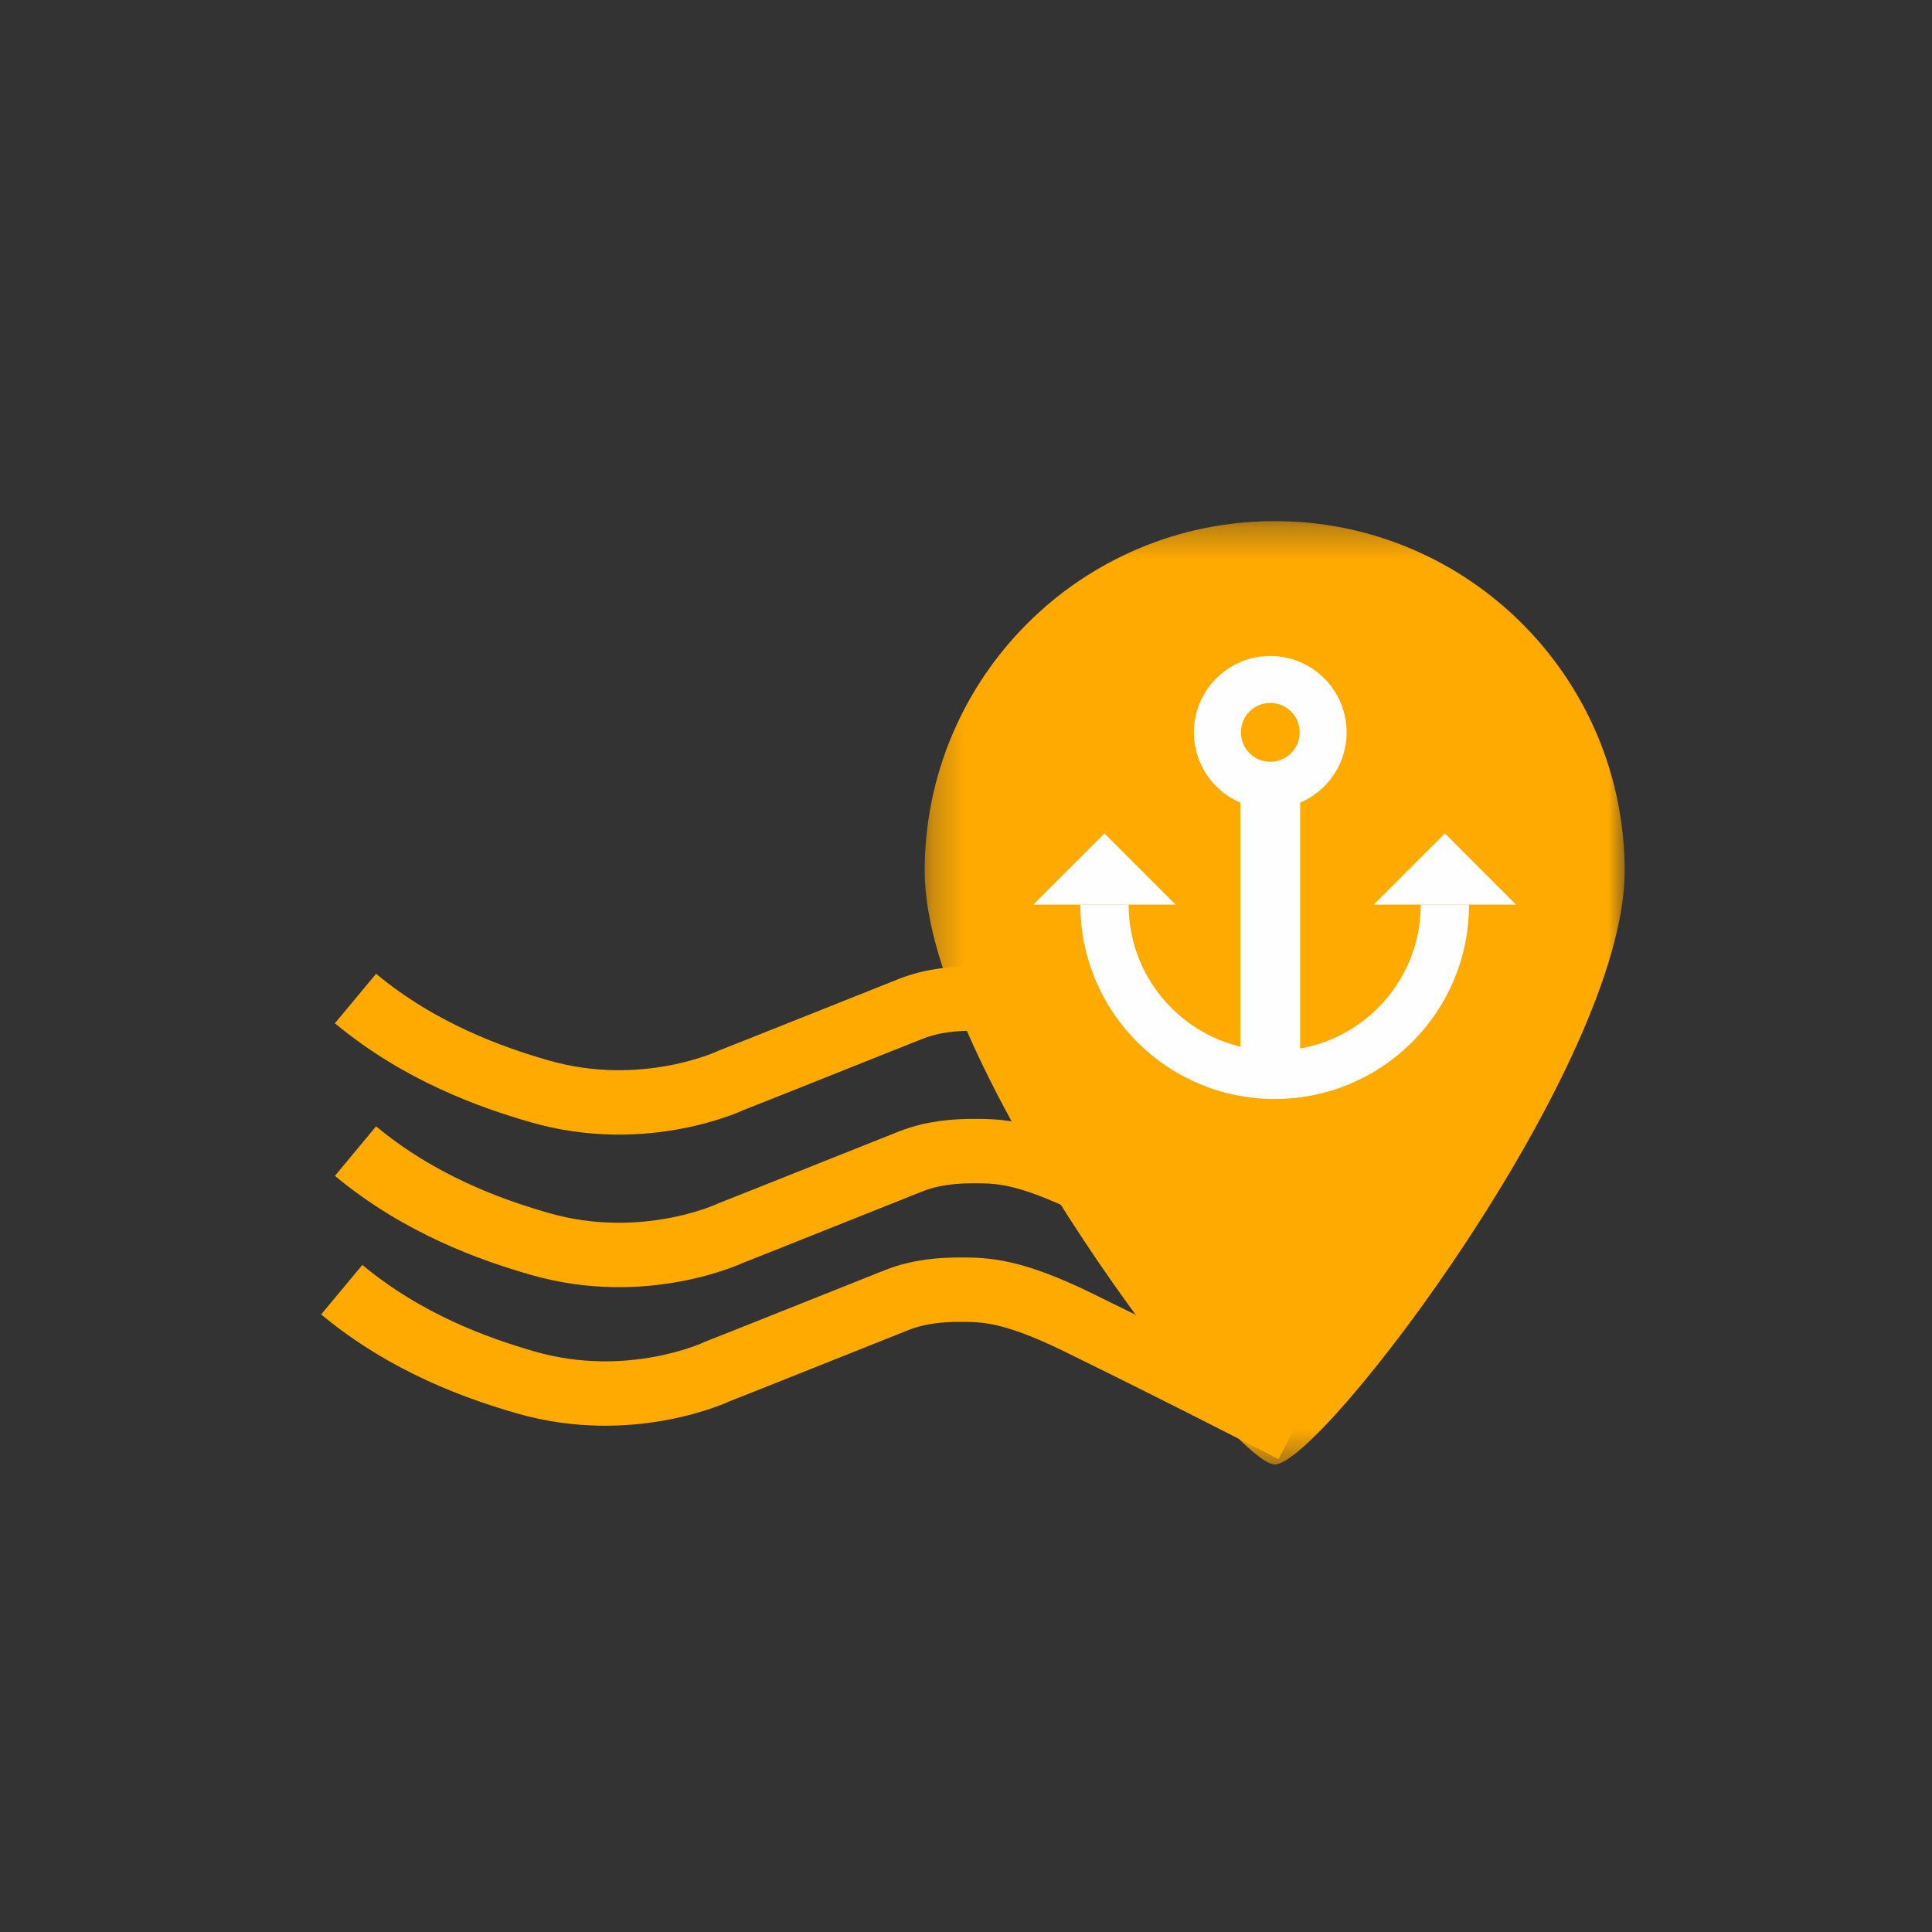 <?xml version="1.0" encoding="UTF-8"?>
<svg width="60px" height="60px" viewBox="0 0 60 60" version="1.1" xmlns="http://www.w3.org/2000/svg" xmlns:xlink="http://www.w3.org/1999/xlink">
    <rect x="0" y="0" width="60" height="60" fill="#333333" stroke="none"/>
    <!-- Generator: Sketch 53 (72520) - https://sketchapp.com -->
    <title>LastPoDLightOrange</title>
    <desc>Created with Sketch.</desc>
    <defs>
        <polygon id="path-1" points="21.74 0.315 0 0.315 0 29.612 21.74 29.612 21.74 0.315"></polygon>
        <polygon id="path-3" points="0 30.481 40.601 30.481 40.601 1.185 0 1.185"></polygon>
    </defs>
    <g id="LastPoDLightOrange" stroke="none" stroke-width="1" fill="none" fill-rule="evenodd">
        <g id="Page-1" transform="translate(29.956, 30.5) scale(-1, 1) translate(-29.956, -30.5) translate(9.456, 15)">
            <path d="M9.864,25.126 C9.864,25.126 12.996,23.503 16.545,21.764 C18.622,20.748 19.463,20.748 20.218,20.748 C20.776,20.748 21.485,20.794 22.191,21.076 C26.85,22.937 27.739,23.285 27.739,23.285 C27.739,23.285 30.431,24.574 33.711,23.626 C35.202,23.196 37.417,22.411 39.416,20.748" id="Stroke-3" stroke="#FFAA00" stroke-width="2"></path>
            <path d="M9.864,20.388 C9.864,20.388 12.996,18.765 16.545,17.026 C18.622,16.01 19.463,16.01 20.218,16.01 C20.776,16.01 21.485,16.056 22.191,16.338 C26.85,18.199 27.739,18.547 27.739,18.547 C27.739,18.547 30.431,19.836 33.711,18.888 C35.202,18.458 37.417,17.673 39.416,16.01" id="Stroke-3-Copy" stroke="#FFAA00" stroke-width="2"></path>
            <path d="M10.291,29.429 C10.291,29.429 13.422,27.806 16.972,26.068 C19.048,25.052 19.888,25.052 20.645,25.052 C21.203,25.052 21.911,25.097 22.617,25.379 C27.277,27.241 28.165,27.588 28.165,27.588 C28.165,27.588 30.856,28.877 34.137,27.93 C35.629,27.5 37.844,26.715 39.843,25.052" id="Stroke-5" stroke="#FFAA00" stroke-width="2"></path>
            <g id="Group-9" transform="translate(0, 0.87)">
                <mask id="mask-2" fill="white">
                    <use xlink:href="#path-1"></use>
                </mask>
                <g id="Clip-8"></g>
                <path d="M21.74,11.185 C21.74,17.188 12.187,29.612 10.87,29.612 C9.407,29.612 -0,17.188 -0,11.185 C-0,5.182 4.867,0.314 10.87,0.314 C16.874,0.314 21.74,5.182 21.74,11.185" id="Fill-7" fill="#FFAA00" mask="url(#mask-2)"></path>
            </g>
            <polygon id="Fill-10" fill="#FEFEFE" points="18.368 13.095 13.946 13.095 16.156 10.884"></polygon>
            <polygon id="Fill-12" fill="#FEFEFE" points="7.794 13.095 3.373 13.095 5.583 10.884"></polygon>
            <path d="M16.156,13.095 C16.156,16.014 13.79,18.381 10.87,18.381 C7.95,18.381 5.583,16.014 5.583,13.095" id="Stroke-14" stroke="#FEFEFE" stroke-width="1.5"></path>
            <mask id="mask-4" fill="white">
                <use xlink:href="#path-3"></use>
            </mask>
            <g id="Clip-17"></g>
            <polygon id="Fill-16" fill="#FEFEFE" mask="url(#mask-4)" points="10.079 17.868 11.936 17.868 11.936 7.743 10.079 7.743"></polygon>
            <path d="M8.635,7.744 C8.635,6.435 9.697,5.372 11.007,5.372 C12.316,5.372 13.378,6.435 13.378,7.744 C13.378,9.053 12.316,10.115 11.007,10.115 C9.697,10.115 8.635,9.053 8.635,7.744" id="Fill-18" fill="#FEFEFE" mask="url(#mask-4)"></path>
            <path d="M10.093,7.744 C10.093,7.239 10.503,6.83 11.006,6.83 C11.511,6.83 11.919,7.239 11.919,7.744 C11.919,8.248 11.511,8.657 11.006,8.657 C10.503,8.657 10.093,8.248 10.093,7.744" id="Fill-19" fill="#FFAA00" mask="url(#mask-4)"></path>
        </g>
    </g>
</svg>